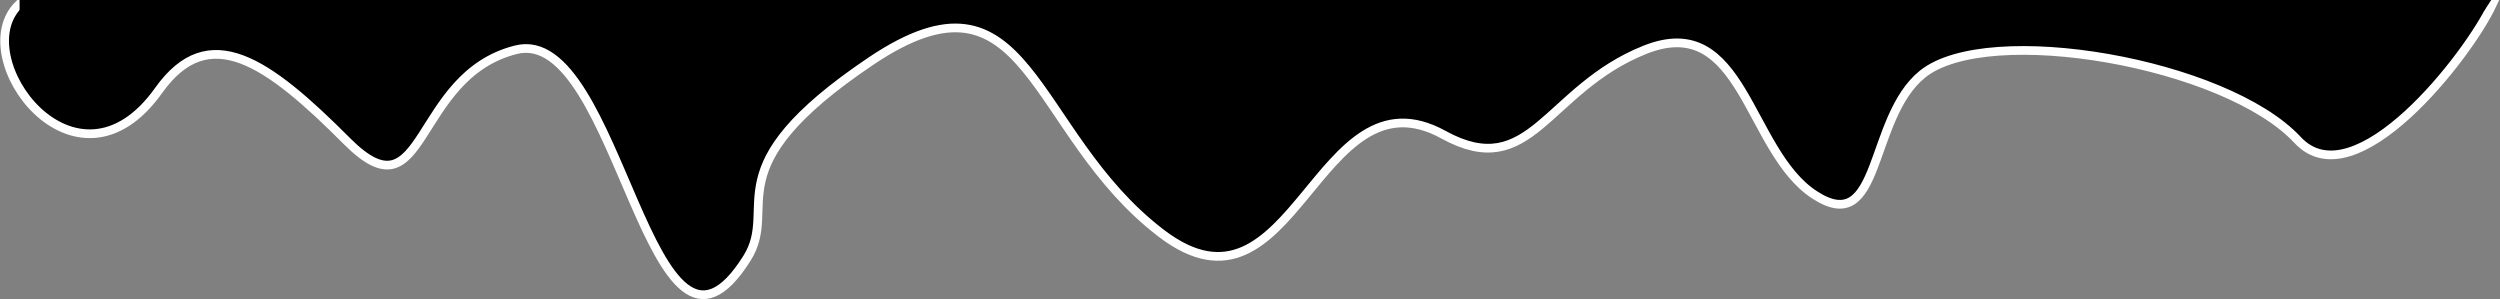 <svg width="2297" height="275" viewBox="0 0 2297 275" fill="none" xmlns="http://www.w3.org/2000/svg">
<rect x="0" y="0" width="2297" height="275" fill="#808080" stroke="none"/>
<path d="M2111.06 128.626C2163.77 185.312 2268.35 50.748 2290 4L17.5 4C-32.414 51.968 69.374 190.415 145.749 83.098C191.835 18.34 245.578 56.268 318.946 129.846C392.314 203.423 378.483 69.683 474.102 45.699C569.721 21.715 597.013 379.74 686.389 237.163C716.458 189.196 653.313 155.049 800.05 56.268C946.786 -42.512 944.982 121.309 1067.06 214.399C1189.14 307.488 1209.59 59.52 1326.26 123.748C1406.96 168.175 1420.67 81.878 1511.48 45.699C1602.29 9.52 1605.3 138.789 1667.24 179.033C1729.18 219.277 1716.22 108.474 1766.47 68.057C1826.6 19.683 2044.9 57.488 2111.06 128.626Z" fill="black" stroke="white" stroke-width="8"/>
<rect x="2278" y="16" width="2260" height="16" transform="rotate(-180 2278 16)" fill="black"/>
<path d="M2288 0.5L2282.5 9L2274 10.5V0.5H2288Z" fill="black" stroke="black"/>
</svg>
